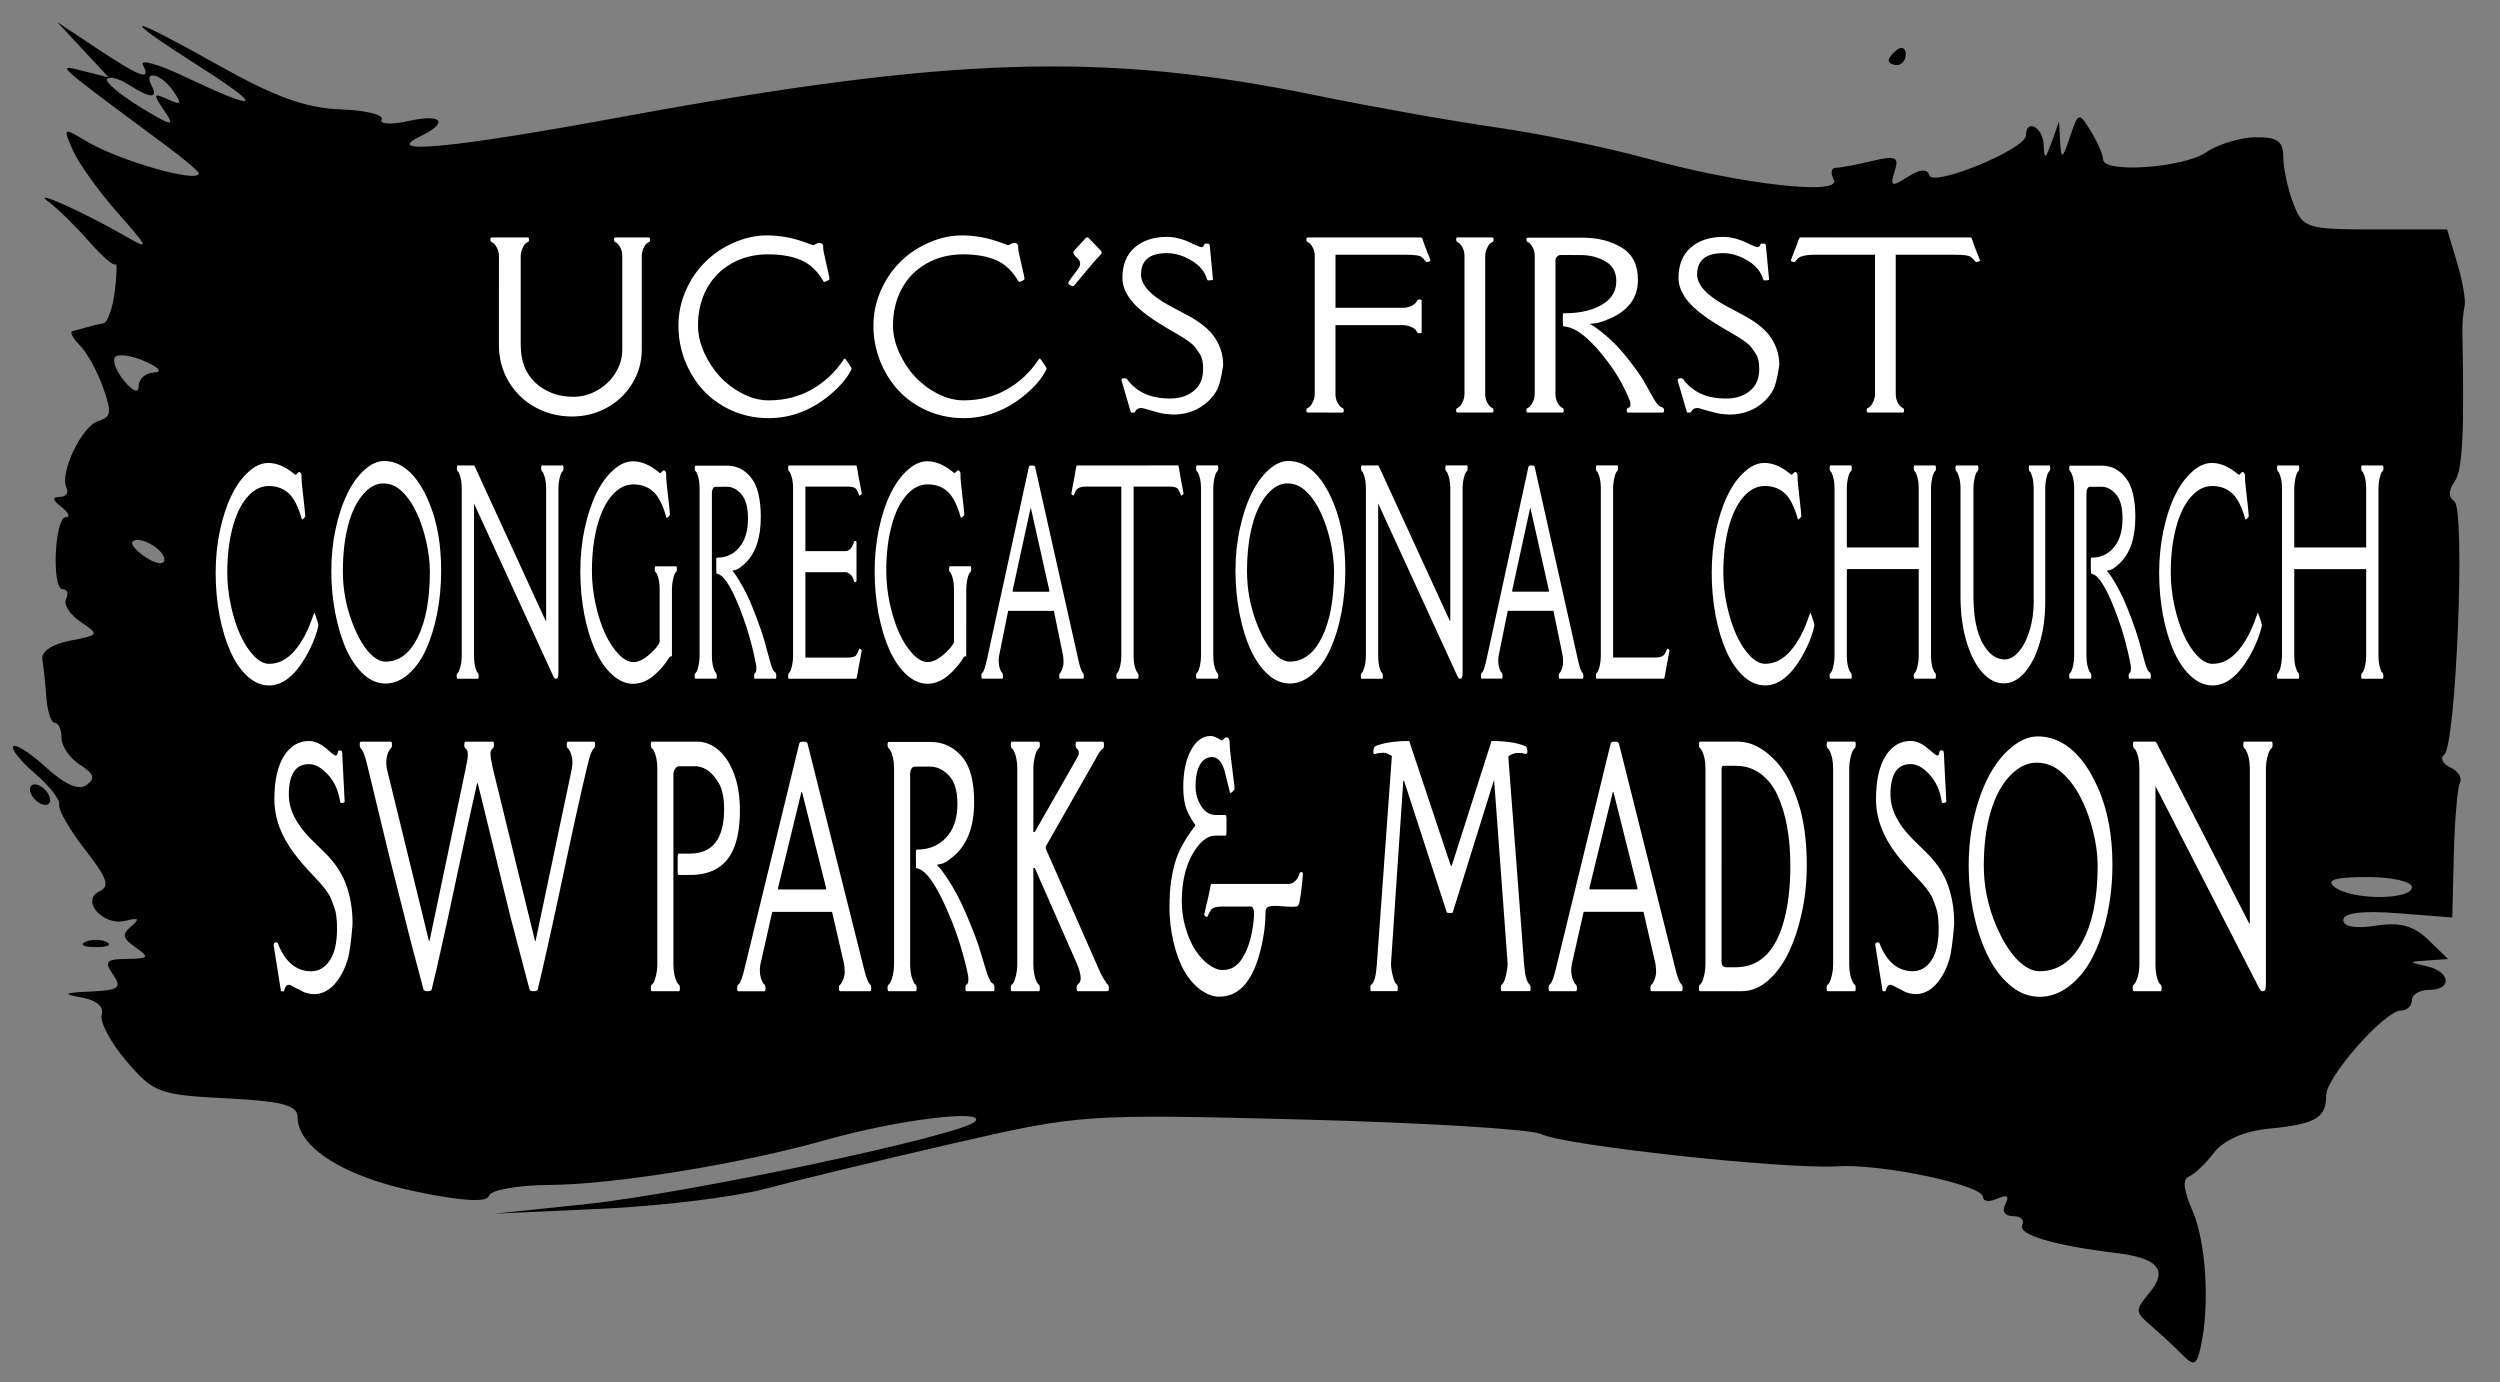 <?xml version="1.0" encoding="UTF-8" standalone="no"?>
<!-- Created with Inkscape (http://www.inkscape.org/) -->

<svg
   width="108.751mm"
   height="60.136mm"
   viewBox="0 0 108.752 60.136"
   version="1.1"
   id="svg1"
   xml:space="preserve"
   inkscape:version="1.3 (0e150ed, 2023-07-21)"
   sodipodi:docname="bbff-homepage-baners.svg"
   inkscape:export-filename="homepage-banner-date.svg"
   inkscape:export-xdpi="300"
   inkscape:export-ydpi="300"
   xmlns:inkscape="http://www.inkscape.org/namespaces/inkscape"
   xmlns:sodipodi="http://sodipodi.sourceforge.net/DTD/sodipodi-0.dtd"
   xmlns="http://www.w3.org/2000/svg"
   xmlns:svg="http://www.w3.org/2000/svg"><rect x="0" y="0" width="108.752" height="60.136" fill="#808080" stroke="none"/><sodipodi:namedview
     id="namedview1"
     pagecolor="#ffffff"
     bordercolor="#000000"
     borderopacity="0.25"
     inkscape:showpageshadow="2"
     inkscape:pageopacity="0.0"
     inkscape:pagecheckerboard="0"
     inkscape:deskcolor="#d1d1d1"
     inkscape:document-units="mm"
     inkscape:zoom="1.3275696"
     inkscape:cx="455.72"
     inkscape:cy="705.80106"
     inkscape:window-width="1872"
     inkscape:window-height="1027"
     inkscape:window-x="0"
     inkscape:window-y="25"
     inkscape:window-maximized="0"
     inkscape:current-layer="layer1" /><defs
     id="defs1" /><g
     inkscape:label="Layer 1"
     inkscape:groupmode="layer"
     id="layer1"
     transform="translate(-115.881,-136.511)"><path
       style="fill:#000000;stroke-width:1"
       d="m 211.619,195.066 c 0.396,-1.771 0.229,-4.527 -0.358,-5.874 -0.398,-0.914 -0.449,-1.384 -0.163,-1.498 0.229,-0.091 0.723,-0.561 1.098,-1.043 0.431,-0.555 1.313,-0.938 2.403,-1.044 2.013,-0.197 2.471,-0.463 2.471,-1.44 0,-0.81 2.55,-3.7 3.265,-3.701 0.257,-1.9e-4 0.466,-0.202 0.466,-0.447 0,-0.246 0.336,-0.447 0.746,-0.447 1.018,0 0.947,-0.786 -0.093,-1.026 -0.833,-0.192 -0.833,-0.194 0.041,-0.255 l 0.881,-0.061 -0.865,-0.839 c -0.634,-0.615 -1.244,-0.778 -2.28,-0.612 -0.874,0.14 -1.415,0.045 -1.415,-0.25 0,-0.308 0.841,-0.412 2.37,-0.292 l 2.37,0.185 0.069,-2.74 c 0.038,-1.507 0.157,-2.912 0.266,-3.122 0.108,-0.21 -0.079,-0.509 -0.417,-0.665 -0.338,-0.155 -0.458,-0.405 -0.267,-0.556 0.515,-0.404 0.928,-10.656 0.443,-11.015 -0.272,-0.201 -0.268,-0.469 0.013,-0.874 0.341,-0.492 0.422,-2.072 0.332,-6.492 -0.007,-0.371 0.036,-0.874 0.097,-1.118 0.061,-0.244 -0.085,-1.097 -0.324,-1.896 l -0.435,-1.453 h -3.131 c -2.993,0 -3.15,-0.05 -3.564,-1.139 -0.238,-0.626 -0.433,-1.531 -0.433,-2.012 0,-0.69 -0.254,-0.87 -1.213,-0.857 -0.667,0.009 -1.633,0.303 -2.146,0.655 -0.991,0.678 -4.478,0.919 -4.478,0.309 0,-0.199 -0.24,-0.752 -0.534,-1.229 -0.519,-0.844 -0.544,-0.837 -0.909,0.25 -0.325,0.969 -0.382,0.999 -0.425,0.224 l -0.05,-0.894 -0.321,0.894 c -0.274,0.765 -0.325,0.781 -0.347,0.112 -0.026,-0.767 -0.773,-1.152 -0.773,-0.398 0,0.59 -4.054,2.259 -4.201,1.729 -0.082,-0.294 -0.411,-0.27 -0.939,0.069 -0.703,0.451 -0.781,0.419 -0.573,-0.23 0.206,-0.643 0.062,-0.709 -0.988,-0.457 -0.676,0.162 -1.386,0.294 -1.577,0.294 -0.192,0 -0.228,0.233 -0.081,0.518 0.363,0.705 -4.069,0.199 -8.147,-0.929 -1.696,-0.469 -4.649,-1.077 -6.562,-1.351 -1.913,-0.274 -5.439,-0.902 -7.836,-1.394 -9.223,-1.896 -15.878,-1.688 -30.182,0.944 -7.353,1.353 -10.441,1.654 -8.786,0.858 1.289,-0.621 0.997,-1.015 -0.503,-0.678 -0.739,0.166 -1.256,0.134 -1.151,-0.07 0.106,-0.205 -0.708,-0.404 -1.808,-0.442 -1.476,-0.052 -2.85,-0.547 -5.244,-1.892 -4.111,-2.308 -4.525,-2.303 -0.902,0.01 2.927,1.869 2.682,2.023 -0.681,0.43 -1.093,-0.518 -1.88,-0.735 -1.75,-0.484 0.369,0.715 -0.094,0.551 -1.98,-0.7 l -1.746,-1.158 1.119,1.202 1.119,1.202 -1.119,-0.28 c -1.193,-0.298 -1.318,-0.411 3.638,3.266 0.77,0.571 1.399,1.105 1.399,1.187 0,0.45 -3.496,-0.555 -4.921,-1.414 -0.977,-0.589 -0.991,-0.579 -0.56,0.406 0.244,0.556 1.115,1.774 1.936,2.706 1.394,1.583 1.419,1.652 0.373,1.047 -1.8,-1.042 -4.171,-2.106 -3.373,-1.514 0.403,0.299 1.193,1.072 1.756,1.718 0.563,0.646 1.086,1.1 1.162,1.009 0.076,-0.091 0.065,0.436 -0.026,1.172 -0.09,0.736 -0.313,1.363 -0.495,1.394 -0.182,0.031 -0.499,0.106 -0.704,0.168 -0.205,0.061 -0.489,0.137 -0.631,0.168 -0.142,0.031 -0.006,0.307 0.303,0.615 0.309,0.307 0.764,1.13 1.011,1.828 0.393,1.106 0.366,1.295 -0.21,1.476 -0.719,0.225 -1.694,2.286 -1.374,2.906 0.109,0.211 -0.022,0.387 -0.29,0.391 -0.355,0.004 -0.335,0.125 0.071,0.44 0.308,0.238 0.392,0.437 0.187,0.442 -0.485,0.011 -0.623,3.134 -0.138,3.134 0.203,0 0.27,0.191 0.15,0.425 -0.12,0.234 0.163,0.681 0.631,0.994 0.831,0.557 0.821,0.575 -0.456,0.819 -0.777,0.149 -1.266,0.478 -1.207,0.814 0.054,0.31 0.133,1.058 0.175,1.662 0.042,0.604 0.207,1.098 0.368,1.098 0.16,0 0.292,0.295 0.292,0.655 0,0.36 0.359,0.885 0.797,1.166 0.625,0.4 0.687,0.592 0.289,0.886 -0.331,0.245 -0.941,-0.021 -1.754,-0.764 -0.686,-0.627 -1.329,-1.04 -1.43,-0.919 -0.101,0.121 0.327,0.655 0.951,1.187 0.624,0.532 1.095,1.143 1.048,1.359 -0.048,0.215 0.457,1.089 1.121,1.942 0.969,1.245 1.094,1.602 0.634,1.814 -0.853,0.392 0.156,1.537 1.133,1.285 0.57,-0.147 0.631,-0.088 0.246,0.239 -0.418,0.354 -0.384,0.522 0.187,0.919 0.62,0.432 0.578,0.487 -0.374,0.499 -0.91,0.011 -1.002,0.115 -0.607,0.684 0.398,0.575 0.259,0.68 -0.98,0.738 -1.172,0.054 -1.246,0.103 -0.39,0.257 0.647,0.116 0.987,0.405 0.877,0.745 -0.098,0.306 0.385,1.215 1.073,2.022 1.179,1.381 1.43,1.475 4.347,1.621 2.42,0.121 3.096,0.299 3.1,0.815 0.01,1.323 2.009,2.584 5.129,3.237 2.024,0.423 3.114,0.487 3.198,0.186 0.07,-0.251 1.246,-0.462 2.615,-0.47 2.835,-0.016 8.392,-0.922 12.083,-1.969 3.051,-0.866 6.971,-1.348 6.45,-0.793 -0.563,0.6 -12.523,3.137 -16.978,3.602 l -3.918,0.409 4.664,-0.214 c 2.565,-0.118 5.756,-0.507 7.09,-0.865 1.334,-0.358 4.981,-1.239 8.104,-1.958 5.613,-1.291 5.79,-1.304 15.299,-1.058 5.291,0.137 9.957,0.422 10.367,0.635 0.943,0.489 10.636,1.543 12.874,1.4 1.917,-0.122 6.344,0.813 6.344,1.34 0,0.193 0.279,0.223 0.621,0.066 0.418,-0.192 0.533,-0.114 0.351,0.238 -0.164,0.317 -0.032,0.523 0.334,0.523 0.332,0 0.511,0.179 0.398,0.398 -0.209,0.405 1.413,0.886 4.055,1.201 1.867,0.223 2.306,0.745 1.469,1.748 -0.626,0.75 -0.623,0.814 0.069,1.41 0.399,0.343 1.003,0.904 1.343,1.246 0.542,0.545 0.645,0.503 0.835,-0.344 z m 5.824,-19.964 c -0.401,-0.31 -0.003,-0.435 1.399,-0.44 1.077,-0.003 1.959,0.194 1.959,0.44 0,0.572 -2.62,0.572 -3.358,0 z M 121.643,160.08 c 0.261,-0.313 1.391,0.321 1.391,0.781 0,0.228 -0.35,0.191 -0.778,-0.084 -0.428,-0.274 -0.704,-0.588 -0.613,-0.697 z m -0.755,-8.036 c 0.129,-0.154 0.707,-0.074 1.284,0.178 0.647,0.283 0.799,0.472 0.396,0.494 -0.359,0.019 -0.653,0.28 -0.653,0.578 0,0.342 -0.234,0.263 -0.631,-0.213 -0.347,-0.416 -0.525,-0.882 -0.396,-1.036 z m -0.347,-12.101 c 0.105,-0.126 0.53,-0.011 0.945,0.255 0.941,0.603 1.289,0.616 0.989,0.036 -0.368,-0.713 0.42,-0.517 0.94,0.234 0.4,0.578 0.365,0.633 -0.234,0.363 -0.643,-0.289 -0.657,-0.245 -0.149,0.501 0.484,0.712 0.345,0.689 -1.062,-0.171 -0.89,-0.544 -1.533,-1.092 -1.428,-1.218 z m -0.025,37.545 c -0.257,-0.124 -0.676,-0.124 -0.933,0 -0.257,0.124 -0.047,0.225 0.466,0.225 0.513,0 0.723,-0.101 0.466,-0.225 z m -2.519,-6.409 c -0.127,-0.246 -0.399,-0.447 -0.604,-0.447 -0.205,0 -0.269,0.201 -0.143,0.447 0.127,0.246 0.399,0.447 0.604,0.447 0.205,0 0.269,-0.201 0.143,-0.447 z m 80.788,-32.212 c 0,-0.26 -0.168,-0.349 -0.373,-0.197 -0.205,0.152 -0.373,0.365 -0.373,0.473 0,0.108 0.168,0.197 0.373,0.197 0.205,0 0.373,-0.213 0.373,-0.473 z"
       id="path8" /><path
       style="font-size:8.093px;line-height:1;font-family:'Della Respira';-inkscape-font-specification:'Della Respira';text-align:center;letter-spacing:0.225px;text-anchor:middle;fill:#ffffff;stroke-width:0;stroke-linecap:round;paint-order:fill markers stroke"
       d="m 182.791,115.414 q 0.893,0 1.597,-0.403 0.707,-0.403 1.162,-1.083 0.051,-0.083 0.075,-0.051 0.028,0.032 0.067,0.087 l 0.122,0.178 q 0.059,0.099 0.043,0.123 -0.237,0.482 -0.794,0.944 -1.031,0.861 -2.272,0.861 -0.719,0 -1.348,-0.277 -0.628,-0.281 -1.059,-0.747 -0.431,-0.466 -0.68,-1.091 -0.245,-0.628 -0.245,-1.3 0,-0.672 0.265,-1.284 0.269,-0.616 0.715,-1.063 0.447,-0.451 1.059,-0.719 0.613,-0.273 1.237,-0.273 0.743,0 1.498,0.288 l 0.182,0.067 q 0.04,0.016 0.111,-0.032 0.071,-0.047 0.15,-0.047 0.079,0 0.123,0.075 0.016,0.012 0.012,0.083 -0.008,0.115 0.095,0.526 l 0.099,0.435 q 0.04,0.17 0.04,0.217 0,0.024 -0.103,0.075 -0.099,0.047 -0.115,0.02 -0.328,-0.573 -0.826,-0.79 -0.494,-0.217 -1.237,-0.217 -0.739,0 -1.336,0.336 -0.597,0.336 -0.921,0.937 -0.324,0.597 -0.324,1.355 0,0.498 0.229,1.008 0.229,0.506 0.589,0.893 0.364,0.383 0.842,0.628 0.478,0.241 0.948,0.241 z m 6.496,-0.221 q 0.387,0.154 0.759,0.154 1.265,0 2.011,-0.739 0.751,-0.743 0.751,-1.992 0,-0.431 -0.221,-0.905 -0.217,-0.474 -0.585,-0.865 -0.368,-0.395 -0.901,-0.652 -0.53,-0.257 -1.201,-0.257 -0.672,0 -1.269,0.34 -0.597,0.34 -0.921,0.941 -0.324,0.601 -0.324,1.395 0,0.79 0.577,1.537 0.581,0.747 1.324,1.043 z m -1.656,-0.186 q -0.443,-0.462 -0.703,-1.095 -0.261,-0.636 -0.261,-1.312 0,-0.68 0.273,-1.292 0.277,-0.616 0.727,-1.063 0.454,-0.451 1.067,-0.719 0.616,-0.269 1.221,-0.269 0.605,0 1.13,0.158 1.039,0.312 1.731,1.166 0.696,0.85 0.696,2 0,0.676 -0.245,1.292 -0.245,0.616 -0.688,1.095 -0.439,0.474 -1.11,0.759 -0.668,0.285 -1.411,0.285 -0.743,0 -1.363,-0.273 -0.62,-0.273 -1.063,-0.731 z m 7.911,-5.615 q 0.036,0 0.067,0.032 l 4.418,4.687 h 0.028 v -4.027 q 0,-0.285 -0.194,-0.478 -0.016,-0.016 -0.067,-0.04 -0.051,-0.024 -0.051,-0.099 0,-0.075 0.051,-0.075 h 1.292 q 0.051,0 0.051,0.071 0,0.067 -0.02,0.083 -0.016,0.012 -0.047,0.028 -0.032,0.012 -0.083,0.063 -0.051,0.051 -0.111,0.182 -0.055,0.13 -0.055,0.265 v 5.572 q 0,0.146 -0.04,0.178 -0.036,0.032 -0.119,0.032 -0.083,0 -0.134,-0.047 l -4.967,-5.272 v 4.628 q 0,0.304 0.174,0.478 0.016,0.016 0.067,0.04 0.051,0.024 0.051,0.099 0,0.075 -0.051,0.075 h -1.272 q -0.051,0 -0.051,-0.067 0,-0.071 0.016,-0.083 0.02,-0.016 0.051,-0.028 0.032,-0.016 0.051,-0.036 0.198,-0.198 0.198,-0.478 v -5.09 q 0,-0.292 -0.186,-0.478 -0.016,-0.016 -0.067,-0.04 -0.051,-0.024 -0.051,-0.099 0,-0.075 0.051,-0.075 z m 12.353,5.758 q 0,0.04 -0.059,0.04 -0.055,0 -0.075,0.008 -0.419,0.336 -1.02,0.581 -0.601,0.241 -1.272,0.241 -0.672,0 -1.3,-0.277 -0.628,-0.281 -1.059,-0.747 -0.431,-0.466 -0.68,-1.091 -0.245,-0.628 -0.245,-1.3 0,-0.672 0.265,-1.284 0.269,-0.616 0.715,-1.063 0.447,-0.451 1.059,-0.719 0.613,-0.273 1.237,-0.273 0.743,0 1.498,0.285 l 0.182,0.071 q 0.04,0.016 0.111,-0.032 0.071,-0.047 0.15,-0.047 0.083,0 0.122,0.075 0.016,0.012 0.012,0.083 -0.008,0.111 0.095,0.53 l 0.099,0.427 q 0.04,0.174 0.04,0.221 0,0.024 -0.103,0.075 -0.099,0.047 -0.115,0.02 -0.328,-0.573 -0.826,-0.79 -0.494,-0.217 -1.237,-0.217 -0.739,0 -1.336,0.336 -0.597,0.336 -0.921,0.937 -0.324,0.597 -0.324,1.355 0,0.498 0.229,1.008 0.229,0.506 0.589,0.889 0.364,0.383 0.842,0.628 0.478,0.241 0.921,0.241 0.443,0 0.976,-0.221 0.533,-0.225 0.664,-0.379 v -1.616 q 0,-0.288 -0.19,-0.478 -0.016,-0.016 -0.067,-0.04 -0.051,-0.024 -0.051,-0.099 0,-0.075 0.051,-0.075 h 1.28 q 0.051,0 0.051,0.071 0,0.067 -0.02,0.083 -0.016,0.012 -0.047,0.028 -0.032,0.012 -0.083,0.063 -0.047,0.047 -0.103,0.182 -0.055,0.13 -0.055,0.265 z m 2.691,-5.11 q -0.083,0 -0.142,0.059 -0.059,0.055 -0.059,0.138 v 4.936 q 0,0.288 0.19,0.478 0.016,0.016 0.067,0.04 0.051,0.024 0.051,0.099 0,0.075 -0.051,0.075 h -1.28 q -0.051,0 -0.051,-0.067 0,-0.071 0.016,-0.083 0.02,-0.016 0.051,-0.028 0.032,-0.016 0.079,-0.063 0.051,-0.051 0.107,-0.182 0.055,-0.134 0.055,-0.269 v -5.09 q 0,-0.288 -0.19,-0.478 -0.016,-0.016 -0.067,-0.04 -0.051,-0.024 -0.051,-0.095 0,-0.071 0.051,-0.071 h 2.027 q 0.869,0.008 1.454,0.375 0.589,0.364 0.589,1.186 0,0.968 -1.012,1.419 -0.371,0.166 -0.565,0.186 -0.194,0.016 -0.194,0.028 l 0.126,0.071 q 0.079,0.047 0.324,0.241 0.245,0.194 0.486,0.439 0.241,0.241 0.573,0.672 0.332,0.431 0.49,0.703 l 0.324,0.577 q 0.178,0.324 0.296,0.356 0.119,0.032 0.119,0.122 0,0.091 -0.051,0.091 h -1.28 q -0.051,0 -0.051,-0.067 0,-0.071 0.016,-0.083 0.02,-0.016 0.051,-0.028 0.032,-0.016 0.051,-0.04 0.024,-0.024 0.02,-0.091 0,-0.071 -0.016,-0.111 -0.288,-0.743 -0.786,-1.415 -0.925,-1.249 -1.593,-1.344 -0.095,-0.016 -0.095,-0.02 -0.008,-0.071 -0.008,-0.194 v -0.241 q 0,-0.04 0.04,-0.04 0.972,0 1.517,-0.391 0.419,-0.296 0.419,-0.798 0,-0.502 -0.403,-0.731 -0.403,-0.233 -0.913,-0.233 z m 8.12,1.952 q 0.288,0 0.478,-0.19 0.016,-0.016 0.04,-0.067 0.024,-0.051 0.099,-0.051 0.075,0 0.075,0.051 v 1.146 q 0,0.051 -0.071,0.051 -0.067,0 -0.083,-0.016 -0.012,-0.02 -0.028,-0.051 -0.012,-0.032 -0.063,-0.079 -0.047,-0.051 -0.182,-0.103 -0.13,-0.051 -0.265,-0.051 h -2.494 v 2.592 h 2.624 q 0.447,0 0.545,-0.075 0.103,-0.079 0.142,-0.138 0.043,-0.059 0.063,-0.059 0.024,0 0.079,0.02 0.059,0.02 0.059,0.036 0,0.016 -0.055,0.154 l -0.126,0.32 q -0.071,0.182 -0.099,0.277 -0.024,0.091 -0.067,0.107 h -4.189 q -0.051,0 -0.051,-0.067 0,-0.071 0.016,-0.083 0.02,-0.016 0.051,-0.028 0.032,-0.016 0.079,-0.063 0.051,-0.051 0.107,-0.182 0.055,-0.134 0.055,-0.269 v -5.09 q 0,-0.288 -0.19,-0.478 -0.016,-0.016 -0.067,-0.04 -0.051,-0.024 -0.051,-0.099 0,-0.075 0.051,-0.075 h 4.189 q 0.04,0 0.067,0.103 0.028,0.099 0.099,0.281 l 0.126,0.32 q 0.055,0.138 0.055,0.154 0,0.016 -0.059,0.036 -0.055,0.02 -0.075,0.02 -0.016,0 -0.036,-0.02 -0.02,-0.024 -0.047,-0.059 -0.024,-0.04 -0.126,-0.115 -0.099,-0.079 -0.545,-0.079 h -2.624 v 1.96 z m 7.532,3.157 q 0,0.04 -0.059,0.04 -0.055,0 -0.075,0.008 -0.419,0.336 -1.02,0.581 -0.601,0.241 -1.272,0.241 -0.672,0 -1.3,-0.277 -0.628,-0.281 -1.059,-0.747 -0.431,-0.466 -0.68,-1.091 -0.245,-0.628 -0.245,-1.3 0,-0.672 0.265,-1.284 0.269,-0.616 0.715,-1.063 0.447,-0.451 1.059,-0.719 0.613,-0.273 1.237,-0.273 0.743,0 1.498,0.285 l 0.182,0.071 q 0.04,0.016 0.111,-0.032 0.071,-0.047 0.15,-0.047 0.083,0 0.123,0.075 0.016,0.012 0.012,0.083 -0.008,0.111 0.095,0.53 l 0.099,0.427 q 0.04,0.174 0.04,0.221 0,0.024 -0.103,0.075 -0.099,0.047 -0.115,0.02 -0.328,-0.573 -0.826,-0.79 -0.494,-0.217 -1.237,-0.217 -0.739,0 -1.336,0.336 -0.597,0.336 -0.921,0.937 -0.324,0.597 -0.324,1.355 0,0.498 0.229,1.008 0.229,0.506 0.589,0.889 0.364,0.383 0.842,0.628 0.478,0.241 0.921,0.241 0.443,0 0.976,-0.221 0.533,-0.225 0.664,-0.379 v -1.616 q 0,-0.288 -0.19,-0.478 -0.016,-0.016 -0.067,-0.04 -0.051,-0.024 -0.051,-0.099 0,-0.075 0.051,-0.075 h 1.28 q 0.051,0 0.051,0.071 0,0.067 -0.02,0.083 -0.016,0.012 -0.047,0.028 -0.032,0.012 -0.083,0.063 -0.047,0.047 -0.103,0.182 -0.055,0.13 -0.055,0.265 z m 1.3,0.111 q 0,0 2.6,-5.821 0.02,-0.047 0.194,-0.047 0.174,0 0.198,0.047 l 2.679,5.821 q 0.154,0.36 0.304,0.431 0.051,0.024 0.051,0.099 0,0.075 -0.051,0.075 h -1.431 q -0.051,0 -0.051,-0.067 0,-0.071 0.016,-0.083 0.02,-0.016 0.051,-0.028 0.032,-0.016 0.051,-0.036 0.15,-0.15 0.15,-0.277 0,-0.13 -0.028,-0.213 l -0.573,-1.355 h -2.849 l -0.561,1.355 q -0.028,0.083 -0.028,0.126 v 0.043 q 0,0.004 0,0.008 0,0.162 0.15,0.312 0.016,0.016 0.067,0.04 0.051,0.024 0.051,0.099 0,0.075 -0.051,0.075 h -1.245 q -0.051,0 -0.051,-0.067 0,-0.071 0.016,-0.083 0.02,-0.016 0.051,-0.032 0.13,-0.055 0.288,-0.423 z m 1.593,-2.083 q -0.008,0.012 -0.004,0.032 0.004,0.016 0.016,0.016 h 2.256 q 0.012,0 0.016,-0.016 0.004,-0.02 -0.004,-0.032 l -1.142,-2.482 h -0.028 z m 10.302,-3.786 q 0.04,0 0.067,0.103 0.028,0.099 0.099,0.281 0,0 0.126,0.32 0.055,0.138 0.055,0.154 0,0.016 -0.059,0.036 -0.055,0.02 -0.071,0.02 -0.028,0 -0.071,-0.055 -0.04,-0.059 -0.142,-0.138 -0.099,-0.079 -0.545,-0.079 h -2.225 v 5.141 q 0,0.288 0.19,0.478 0.016,0.016 0.067,0.04 0.051,0.024 0.051,0.099 0,0.075 -0.051,0.075 h -1.28 q -0.051,0 -0.051,-0.067 0,-0.071 0.016,-0.083 0.02,-0.016 0.051,-0.028 0.032,-0.016 0.079,-0.063 0.051,-0.051 0.107,-0.182 0.055,-0.134 0.055,-0.269 v -5.141 h -2.225 q -0.557,0 -0.672,0.19 -0.055,0.079 -0.079,0.083 -0.024,0 -0.083,-0.02 -0.055,-0.02 -0.055,-0.036 0,-0.016 0.055,-0.154 l 0.126,-0.32 q 0.071,-0.178 0.095,-0.269 0.028,-0.095 0.071,-0.115 z m 1.177,0 h 1.28 q 0.051,0 0.051,0.071 0,0.067 -0.02,0.083 -0.016,0.012 -0.047,0.028 -0.032,0.012 -0.083,0.063 -0.047,0.047 -0.103,0.182 -0.055,0.13 -0.055,0.265 v 5.09 q 0,0.288 0.19,0.478 0.016,0.016 0.067,0.04 0.051,0.024 0.051,0.099 0,0.075 -0.051,0.075 h -1.28 q -0.051,0 -0.051,-0.067 0,-0.071 0.016,-0.083 0.02,-0.016 0.051,-0.028 0.032,-0.016 0.079,-0.063 0.051,-0.051 0.107,-0.182 0.055,-0.134 0.055,-0.269 v -5.09 q 0,-0.288 -0.19,-0.478 -0.016,-0.016 -0.067,-0.04 -0.051,-0.024 -0.051,-0.099 0,-0.075 0.051,-0.075 z m 5.026,5.801 q 0.387,0.154 0.759,0.154 1.265,0 2.011,-0.739 0.751,-0.743 0.751,-1.992 0,-0.431 -0.221,-0.905 -0.217,-0.474 -0.585,-0.865 -0.368,-0.395 -0.901,-0.652 -0.53,-0.257 -1.201,-0.257 -0.672,0 -1.269,0.34 -0.597,0.34 -0.921,0.941 -0.324,0.601 -0.324,1.395 0,0.79 0.577,1.537 0.581,0.747 1.324,1.043 z m -1.656,-0.186 q -0.443,-0.462 -0.703,-1.095 -0.261,-0.636 -0.261,-1.312 0,-0.68 0.273,-1.292 0.277,-0.616 0.727,-1.063 0.454,-0.451 1.067,-0.719 0.616,-0.269 1.221,-0.269 0.605,0 1.13,0.158 1.039,0.312 1.731,1.166 0.696,0.85 0.696,2 0,0.676 -0.245,1.292 -0.245,0.616 -0.688,1.095 -0.439,0.474 -1.11,0.759 -0.668,0.285 -1.411,0.285 -0.743,0 -1.363,-0.273 -0.62,-0.273 -1.063,-0.731 z m 7.911,-5.615 q 0.036,0 0.067,0.032 l 4.418,4.687 h 0.028 v -4.027 q 0,-0.285 -0.194,-0.478 -0.016,-0.016 -0.067,-0.04 -0.051,-0.024 -0.051,-0.099 0,-0.075 0.051,-0.075 h 1.292 q 0.051,0 0.051,0.071 0,0.067 -0.02,0.083 -0.016,0.012 -0.047,0.028 -0.032,0.012 -0.083,0.063 -0.051,0.051 -0.111,0.182 -0.055,0.13 -0.055,0.265 v 5.572 q 0,0.146 -0.04,0.178 -0.036,0.032 -0.119,0.032 -0.083,0 -0.134,-0.047 l -4.967,-5.272 v 4.628 q 0,0.304 0.174,0.478 0.016,0.016 0.067,0.04 0.051,0.024 0.051,0.099 0,0.075 -0.051,0.075 h -1.272 q -0.051,0 -0.051,-0.067 0,-0.071 0.016,-0.083 0.02,-0.016 0.051,-0.028 0.032,-0.016 0.051,-0.036 0.198,-0.198 0.198,-0.478 v -5.09 q 0,-0.292 -0.186,-0.478 -0.016,-0.016 -0.067,-0.04 -0.051,-0.024 -0.051,-0.099 0,-0.075 0.051,-0.075 z m 6.781,5.868 q 0,0 2.6,-5.821 0.02,-0.047 0.194,-0.047 0.174,0 0.198,0.047 l 2.679,5.821 q 0.154,0.36 0.304,0.431 0.051,0.024 0.051,0.099 0,0.075 -0.051,0.075 h -1.431 q -0.051,0 -0.051,-0.067 0,-0.071 0.016,-0.083 0.02,-0.016 0.051,-0.028 0.032,-0.016 0.051,-0.036 0.15,-0.15 0.15,-0.277 0,-0.13 -0.028,-0.213 l -0.573,-1.355 h -2.849 l -0.561,1.355 q -0.028,0.083 -0.028,0.126 v 0.043 q 0,0.004 0,0.008 0,0.162 0.15,0.312 0.016,0.016 0.067,0.04 0.051,0.024 0.051,0.099 0,0.075 -0.051,0.075 h -1.245 q -0.051,0 -0.051,-0.067 0,-0.071 0.016,-0.083 0.02,-0.016 0.051,-0.032 0.13,-0.055 0.288,-0.423 z m 1.593,-2.083 q -0.008,0.012 -0.004,0.032 0.004,0.016 0.016,0.016 h 2.256 q 0.012,0 0.016,-0.016 0.004,-0.02 -0.004,-0.032 l -1.142,-2.482 h -0.028 z m 5.52,1.996 v -5.09 q 0,-0.288 -0.19,-0.478 -0.016,-0.016 -0.067,-0.04 -0.051,-0.024 -0.051,-0.099 0,-0.075 0.051,-0.075 h 1.28 q 0.051,0 0.051,0.071 0,0.067 -0.02,0.083 -0.016,0.012 -0.047,0.028 -0.032,0.012 -0.083,0.063 -0.047,0.047 -0.103,0.182 -0.055,0.13 -0.055,0.265 v 5.141 h 2.624 q 0.447,0 0.581,-0.103 0.071,-0.047 0.111,-0.107 0.04,-0.059 0.059,-0.059 0.024,-0.004 0.079,0.016 0.059,0.02 0.059,0.036 0,0.016 -0.055,0.154 l -0.126,0.32 q -0.071,0.178 -0.099,0.273 -0.024,0.091 -0.067,0.111 h -4.189 q -0.051,0 -0.051,-0.067 0,-0.071 0.016,-0.083 0.02,-0.016 0.051,-0.028 0.032,-0.016 0.079,-0.063 0.051,-0.051 0.107,-0.182 0.055,-0.134 0.055,-0.269 z m 10.242,0.241 q 0.893,0 1.597,-0.403 0.707,-0.403 1.162,-1.083 0.051,-0.083 0.075,-0.051 0.028,0.032 0.067,0.087 l 0.123,0.178 q 0.059,0.099 0.043,0.123 -0.237,0.482 -0.794,0.944 -1.031,0.861 -2.272,0.861 -0.719,0 -1.348,-0.277 -0.628,-0.281 -1.059,-0.747 -0.431,-0.466 -0.68,-1.091 -0.245,-0.628 -0.245,-1.3 0,-0.672 0.265,-1.284 0.269,-0.616 0.715,-1.063 0.447,-0.451 1.059,-0.719 0.613,-0.273 1.237,-0.273 0.743,0 1.498,0.288 l 0.182,0.067 q 0.04,0.016 0.111,-0.032 0.071,-0.047 0.15,-0.047 0.079,0 0.123,0.075 0.016,0.012 0.012,0.083 -0.008,0.115 0.095,0.526 l 0.099,0.435 q 0.04,0.17 0.04,0.217 0,0.024 -0.103,0.075 -0.099,0.047 -0.115,0.02 -0.328,-0.573 -0.826,-0.79 -0.494,-0.217 -1.237,-0.217 -0.739,0 -1.336,0.336 -0.597,0.336 -0.921,0.937 -0.324,0.597 -0.324,1.355 0,0.498 0.229,1.008 0.229,0.506 0.589,0.893 0.364,0.383 0.842,0.628 0.478,0.241 0.948,0.241 z m 4.066,-6.022 h 1.28 q 0.051,0 0.051,0.071 0,0.067 -0.02,0.083 -0.016,0.012 -0.047,0.028 -0.032,0.012 -0.083,0.063 -0.047,0.047 -0.103,0.182 -0.055,0.13 -0.055,0.265 v 1.798 h 4.481 v -1.798 q 0,-0.288 -0.19,-0.478 -0.016,-0.016 -0.067,-0.04 -0.051,-0.024 -0.051,-0.099 0,-0.075 0.051,-0.075 h 1.28 q 0.051,0 0.051,0.071 0,0.067 -0.02,0.083 -0.016,0.012 -0.047,0.028 -0.032,0.012 -0.083,0.063 -0.047,0.047 -0.103,0.182 -0.055,0.13 -0.055,0.265 v 5.09 q 0,0.288 0.19,0.478 0.016,0.016 0.067,0.04 0.051,0.024 0.051,0.099 0,0.075 -0.051,0.075 h -1.28 q -0.051,0 -0.051,-0.067 0,-0.071 0.016,-0.083 0.02,-0.016 0.051,-0.028 0.032,-0.016 0.079,-0.063 0.051,-0.051 0.107,-0.182 0.055,-0.134 0.055,-0.269 v -2.636 h -4.481 v 2.636 q 0,0.288 0.19,0.478 0.016,0.016 0.067,0.04 0.051,0.024 0.051,0.099 0,0.075 -0.051,0.075 h -1.28 q -0.051,0 -0.051,-0.067 0,-0.071 0.016,-0.083 0.02,-0.016 0.051,-0.028 0.032,-0.016 0.079,-0.063 0.051,-0.051 0.107,-0.182 0.055,-0.134 0.055,-0.269 v -5.09 q 0,-0.288 -0.19,-0.478 -0.016,-0.016 -0.067,-0.04 -0.051,-0.024 -0.051,-0.099 0,-0.075 0.051,-0.075 z m 8.109,0.692 q 0,-0.281 -0.198,-0.478 -0.016,-0.016 -0.067,-0.04 -0.051,-0.024 -0.051,-0.099 0,-0.075 0.051,-0.075 h 1.328 q 0.051,0 0.051,0.071 0,0.067 -0.02,0.083 -0.016,0.012 -0.047,0.028 -0.032,0.012 -0.083,0.063 -0.047,0.047 -0.103,0.182 -0.055,0.13 -0.055,0.265 v 3.276 q 0,0.913 0.561,1.419 0.565,0.502 1.379,0.502 0.478,0 0.897,-0.241 0.423,-0.245 0.668,-0.644 0.249,-0.403 0.249,-0.854 v -3.458 q 0,-0.288 -0.19,-0.478 -0.016,-0.016 -0.067,-0.04 -0.051,-0.024 -0.051,-0.099 0,-0.075 0.051,-0.075 h 1.233 q 0.051,0 0.051,0.071 0,0.067 -0.02,0.083 -0.016,0.012 -0.047,0.028 -0.032,0.012 -0.083,0.063 -0.047,0.047 -0.103,0.182 -0.055,0.13 -0.055,0.265 v 3.458 q 0,0.68 -0.352,1.249 -0.348,0.569 -0.937,0.893 -0.585,0.324 -1.3,0.324 -0.711,0 -1.332,-0.332 -0.616,-0.332 -0.988,-0.941 -0.371,-0.613 -0.371,-1.375 z m 8.049,-0.043 q -0.083,0 -0.142,0.059 -0.059,0.055 -0.059,0.138 v 4.936 q 0,0.288 0.19,0.478 0.016,0.016 0.067,0.04 0.051,0.024 0.051,0.099 0,0.075 -0.051,0.075 h -1.28 q -0.051,0 -0.051,-0.067 0,-0.071 0.016,-0.083 0.02,-0.016 0.051,-0.028 0.032,-0.016 0.079,-0.063 0.051,-0.051 0.107,-0.182 0.055,-0.134 0.055,-0.269 v -5.09 q 0,-0.288 -0.19,-0.478 -0.016,-0.016 -0.067,-0.04 -0.051,-0.024 -0.051,-0.095 0,-0.071 0.051,-0.071 h 2.027 q 0.869,0.008 1.454,0.375 0.589,0.364 0.589,1.186 0,0.968 -1.012,1.419 -0.371,0.166 -0.565,0.186 -0.194,0.016 -0.194,0.028 l 0.126,0.071 q 0.079,0.047 0.324,0.241 0.245,0.194 0.486,0.439 0.241,0.241 0.573,0.672 0.332,0.431 0.49,0.703 l 0.324,0.577 q 0.178,0.324 0.296,0.356 0.119,0.032 0.119,0.122 0,0.091 -0.051,0.091 h -1.28 q -0.051,0 -0.051,-0.067 0,-0.071 0.016,-0.083 0.02,-0.016 0.051,-0.028 0.032,-0.016 0.051,-0.04 0.024,-0.024 0.02,-0.091 0,-0.071 -0.016,-0.111 -0.288,-0.743 -0.786,-1.415 -0.925,-1.249 -1.593,-1.344 -0.095,-0.016 -0.095,-0.02 -0.008,-0.071 -0.008,-0.194 v -0.241 q 0,-0.04 0.04,-0.04 0.972,0 1.517,-0.391 0.419,-0.296 0.419,-0.798 0,-0.502 -0.403,-0.731 -0.403,-0.233 -0.913,-0.233 z m 7.662,5.374 q 0.893,0 1.597,-0.403 0.707,-0.403 1.162,-1.083 0.051,-0.083 0.075,-0.051 0.028,0.032 0.067,0.087 l 0.123,0.178 q 0.059,0.099 0.043,0.123 -0.237,0.482 -0.794,0.944 -1.031,0.861 -2.272,0.861 -0.719,0 -1.348,-0.277 -0.628,-0.281 -1.059,-0.747 -0.431,-0.466 -0.68,-1.091 -0.245,-0.628 -0.245,-1.3 0,-0.672 0.265,-1.284 0.269,-0.616 0.715,-1.063 0.447,-0.451 1.059,-0.719 0.613,-0.273 1.237,-0.273 0.743,0 1.498,0.288 l 0.182,0.067 q 0.04,0.016 0.111,-0.032 0.071,-0.047 0.15,-0.047 0.079,0 0.122,0.075 0.016,0.012 0.012,0.083 -0.008,0.115 0.095,0.526 l 0.099,0.435 q 0.04,0.17 0.04,0.217 0,0.024 -0.103,0.075 -0.099,0.047 -0.115,0.02 -0.328,-0.573 -0.826,-0.79 -0.494,-0.217 -1.237,-0.217 -0.739,0 -1.336,0.336 -0.597,0.336 -0.921,0.937 -0.324,0.597 -0.324,1.355 0,0.498 0.229,1.008 0.229,0.506 0.589,0.893 0.364,0.383 0.842,0.628 0.478,0.241 0.948,0.241 z m 4.066,-6.022 h 1.28 q 0.051,0 0.051,0.071 0,0.067 -0.02,0.083 -0.016,0.012 -0.047,0.028 -0.032,0.012 -0.083,0.063 -0.047,0.047 -0.103,0.182 -0.055,0.13 -0.055,0.265 v 1.798 h 4.481 v -1.798 q 0,-0.288 -0.19,-0.478 -0.016,-0.016 -0.067,-0.04 -0.051,-0.024 -0.051,-0.099 0,-0.075 0.051,-0.075 h 1.28 q 0.051,0 0.051,0.071 0,0.067 -0.02,0.083 -0.016,0.012 -0.047,0.028 -0.032,0.012 -0.083,0.063 -0.047,0.047 -0.103,0.182 -0.055,0.13 -0.055,0.265 v 5.09 q 0,0.288 0.19,0.478 0.016,0.016 0.067,0.04 0.051,0.024 0.051,0.099 0,0.075 -0.051,0.075 h -1.28 q -0.051,0 -0.051,-0.067 0,-0.071 0.016,-0.083 0.02,-0.016 0.051,-0.028 0.032,-0.016 0.079,-0.063 0.051,-0.051 0.107,-0.182 0.055,-0.134 0.055,-0.269 v -2.636 h -4.481 v 2.636 q 0,0.288 0.19,0.478 0.016,0.016 0.067,0.04 0.051,0.024 0.051,0.099 0,0.075 -0.051,0.075 h -1.28 q -0.051,0 -0.051,-0.067 0,-0.071 0.016,-0.083 0.02,-0.016 0.051,-0.028 0.032,-0.016 0.079,-0.063 0.051,-0.051 0.107,-0.182 0.055,-0.134 0.055,-0.269 v -5.09 q 0,-0.288 -0.19,-0.478 -0.016,-0.016 -0.067,-0.04 -0.051,-0.024 -0.051,-0.099 0,-0.075 0.051,-0.075 z"
       id="text11"
       transform="scale(0.698,1.433)"
       aria-label="CONGREGATIONAL CHURCH" /><path
       style="font-size:10.017px;line-height:1;font-family:'Della Respira';-inkscape-font-specification:'Della Respira';text-align:center;letter-spacing:0.278px;text-anchor:middle;fill:#ffffff;stroke-width:0;stroke-linecap:round;paint-order:fill markers stroke"
       d="m 174.632,132.51 q -0.147,-0.034 -0.323,-0.088 -0.176,-0.059 -0.225,-0.059 h -0.059 q -0.171,0 -0.264,0.196 -0.005,0.01 -0.01,0.01 h -0.142 q -0.029,0 -0.034,-0.024 l -0.421,-1.443 q -0.025,-0.103 0.147,-0.103 0.069,0 0.093,0.029 0.025,0.025 0.034,0.034 0.01,0.01 0.044,0.069 0.646,0.797 1.893,0.797 0.655,0 1.086,-0.342 0.435,-0.347 0.435,-1.017 0,-0.45 -0.147,-0.67 -0.142,-0.225 -0.235,-0.337 -0.196,-0.24 -0.939,-0.66 -0.739,-0.421 -1.198,-0.753 -1.174,-0.846 -1.174,-1.741 0,-0.895 0.558,-1.384 0.562,-0.489 1.487,-0.489 0.518,0 1.096,0.279 0.274,0.132 0.401,0.176 0.127,0.044 0.176,-0.049 0.049,-0.098 0.059,-0.098 0.22,-0.025 0.22,0.069 l 0.147,1.57 q 0,0.044 -0.225,0.044 -0.034,0 -0.059,-0.088 -0.152,-0.499 -0.709,-0.827 -0.558,-0.333 -1.115,-0.333 -1.184,0 -1.184,0.978 0,0.709 1.281,1.414 l 0.929,0.499 q 0.856,0.474 1.198,1.027 0.347,0.548 0.347,1.174 v 0.049 q -0.122,0.841 -0.293,1.145 -0.284,0.499 -0.807,0.802 -0.523,0.298 -1.189,0.298 -0.367,-0.015 -0.602,-0.073 z m 10.55,-6.618 h -0.039 q -0.401,0.944 -1.272,3.179 -0.866,2.235 -1.404,3.438 -0.025,0.059 -0.24,0.059 -0.215,0 -0.245,-0.059 0,0 -0.739,-1.516 l -1.281,-2.768 q 0,0 -1.296,-2.92 -0.191,-0.445 -0.377,-0.533 -0.064,-0.029 -0.064,-0.122 0,-0.093 0.064,-0.093 h 1.771 q 0.064,0 0.064,0.088 0,0.083 -0.025,0.103 -0.02,0.015 -0.059,0.034 -0.039,0.015 -0.064,0.039 -0.269,0.269 -0.152,0.607 l 2.48,5.527 h 0.034 l 2.128,-5.527 q 0.01,-0.034 0.039,-0.113 0.029,-0.078 0.039,-0.108 0.01,-0.034 0.029,-0.093 0.02,-0.059 0.02,-0.088 v -0.078 q 0,-0.112 -0.103,-0.157 -0.103,-0.049 -0.103,-0.098 0,-0.137 0.064,-0.137 h 1.619 q 0.064,0 0.064,0.088 0,0.083 -0.025,0.103 -0.02,0.015 -0.059,0.034 -0.039,0.015 -0.073,0.049 -0.029,0.029 -0.044,0.073 -0.01,0.044 0.005,0.113 0.015,0.098 0.078,0.254 l 0.059,0.157 2.48,5.527 h 0.034 l 2.137,-5.527 q 0.117,-0.337 -0.152,-0.607 -0.02,-0.02 -0.083,-0.049 -0.064,-0.029 -0.064,-0.122 0,-0.093 0.064,-0.093 h 1.541 q 0.064,0 0.064,0.088 0,0.083 -0.025,0.103 -0.02,0.015 -0.059,0.034 -0.161,0.073 -0.357,0.523 -0.528,1.189 -1.462,3.59 -0.934,2.397 -1.477,3.615 -0.025,0.059 -0.24,0.059 -0.215,0 -0.245,-0.059 l -1.115,-2.309 z m 11.532,-0.289 v 6.109 q 0,0.357 0.235,0.592 0.02,0.02 0.083,0.049 0.064,0.029 0.064,0.122 0,0.093 -0.064,0.093 h -1.585 q -0.064,0 -0.064,-0.083 0,-0.088 0.02,-0.103 0.024,-0.02 0.064,-0.034 0.039,-0.02 0.098,-0.078 0.064,-0.064 0.132,-0.225 0.069,-0.166 0.069,-0.333 v -6.3 q 0,-0.357 -0.235,-0.592 -0.02,-0.02 -0.083,-0.049 -0.064,-0.029 -0.064,-0.122 0,-0.093 0.064,-0.093 h 2.671 q 0.66,0 1.228,0.259 0.572,0.254 0.929,0.758 0.357,0.499 0.357,1.193 0,0.695 -0.323,1.164 -0.636,0.91 -2.627,0.905 h -0.655 q -0.064,0 -0.064,-0.137 v -0.411 q 0,-0.137 0.064,-0.137 h 0.655 q 2.02,0 2.02,-1.433 0,-0.523 -0.303,-0.817 -0.499,-0.484 -1.262,-0.553 h -1.125 q -0.108,0 -0.205,0.088 -0.093,0.083 -0.093,0.166 z m 4.201,6.217 q 0,0 3.218,-7.205 0.025,-0.059 0.24,-0.059 0.215,0 0.245,0.059 l 3.316,7.205 q 0.191,0.445 0.377,0.533 0.064,0.029 0.064,0.122 0,0.093 -0.064,0.093 h -1.771 q -0.064,0 -0.064,-0.083 0,-0.088 0.02,-0.103 0.025,-0.02 0.064,-0.034 0.039,-0.02 0.064,-0.044 0.186,-0.186 0.186,-0.342 0,-0.161 -0.034,-0.264 l -0.709,-1.678 h -3.527 l -0.695,1.678 q -0.034,0.103 -0.034,0.157 v 0.054 q 0,0.005 0,0.01 0,0.201 0.186,0.386 0.02,0.02 0.083,0.049 0.064,0.029 0.064,0.122 0,0.093 -0.064,0.093 h -1.541 q -0.064,0 -0.064,-0.083 0,-0.088 0.02,-0.103 0.025,-0.02 0.064,-0.039 0.161,-0.069 0.357,-0.523 z m 1.971,-2.578 q -0.01,0.015 -0.005,0.039 0.005,0.02 0.02,0.02 h 2.793 q 0.015,0 0.02,-0.02 0.005,-0.025 -0.005,-0.039 l -1.414,-3.072 h -0.034 z m 8.031,-3.884 q -0.103,0 -0.176,0.073 -0.073,0.069 -0.073,0.171 v 6.109 q 0,0.357 0.235,0.592 0.02,0.02 0.083,0.049 0.064,0.029 0.064,0.122 0,0.093 -0.064,0.093 h -1.585 q -0.064,0 -0.064,-0.083 0,-0.088 0.02,-0.103 0.025,-0.02 0.064,-0.034 0.039,-0.02 0.098,-0.078 0.064,-0.064 0.132,-0.225 0.069,-0.166 0.069,-0.333 v -6.3 q 0,-0.357 -0.235,-0.592 -0.02,-0.02 -0.083,-0.049 -0.064,-0.029 -0.064,-0.117 0,-0.088 0.064,-0.088 h 2.509 q 1.076,0.01 1.8,0.465 0.729,0.45 0.729,1.467 0,1.198 -1.252,1.756 -0.46,0.205 -0.699,0.23 -0.24,0.02 -0.24,0.034 l 0.157,0.088 q 0.098,0.059 0.401,0.298 0.303,0.24 0.602,0.543 0.298,0.298 0.709,0.832 0.411,0.533 0.607,0.871 l 0.401,0.714 q 0.22,0.401 0.367,0.44 0.147,0.039 0.147,0.152 0,0.112 -0.064,0.112 h -1.585 q -0.064,0 -0.064,-0.083 0,-0.088 0.02,-0.103 0.025,-0.02 0.064,-0.034 0.039,-0.02 0.064,-0.049 0.029,-0.029 0.025,-0.113 0,-0.088 -0.02,-0.137 -0.357,-0.92 -0.973,-1.751 -1.145,-1.546 -1.971,-1.663 -0.117,-0.02 -0.117,-0.025 -0.01,-0.088 -0.01,-0.24 v -0.298 q 0,-0.049 0.049,-0.049 1.203,0 1.878,-0.484 0.518,-0.367 0.518,-0.988 0,-0.621 -0.499,-0.905 -0.499,-0.289 -1.13,-0.289 z m 7.747,2.636 3.091,3.825 q 0.137,0.186 0.303,0.333 0.166,0.142 0.181,0.157 0.015,0.015 0.078,0.044 0.064,0.029 0.064,0.122 0,0.093 -0.064,0.093 h -1.771 q -0.064,0 -0.064,-0.083 0,-0.088 0.02,-0.103 0.025,-0.02 0.064,-0.039 0.181,-0.078 0.152,-0.235 -0.025,-0.161 -0.21,-0.411 l -2.494,-3.086 h -0.083 v 3.101 q 0,0.357 0.235,0.592 0.02,0.02 0.083,0.049 0.064,0.029 0.064,0.122 0,0.093 -0.064,0.093 h -1.585 q -0.064,0 -0.064,-0.083 0,-0.088 0.02,-0.103 0.025,-0.02 0.064,-0.034 0.039,-0.02 0.098,-0.078 0.064,-0.064 0.132,-0.225 0.069,-0.166 0.069,-0.333 v -6.3 q 0,-0.357 -0.235,-0.592 -0.02,-0.02 -0.083,-0.049 -0.064,-0.029 -0.064,-0.122 0,-0.093 0.064,-0.093 h 1.585 q 0.064,0 0.064,0.088 0,0.083 -0.025,0.103 -0.02,0.015 -0.059,0.034 -0.039,0.015 -0.103,0.078 -0.059,0.059 -0.127,0.225 -0.069,0.161 -0.069,0.328 v 2.045 h 0.083 l 2.216,-2.113 q 0.313,-0.298 0.333,-0.323 0.132,-0.157 -0.078,-0.249 -0.064,-0.029 -0.064,-0.122 0,-0.093 0.064,-0.093 h 1.541 q 0.064,0 0.064,0.088 0,0.088 -0.015,0.108 -0.01,0.015 -0.122,0.064 -0.112,0.044 -0.362,0.303 l -2.925,2.798 z m 10.652,-0.558 q 0,0.137 -0.064,0.137 h -0.587 q -0.572,0 -1.086,0.372 -0.895,0.651 -0.9,1.727 0,0.44 0.22,0.856 0.22,0.411 0.567,0.709 0.347,0.293 0.792,0.474 0.45,0.176 0.817,0.176 0.367,0 0.621,-0.078 0.254,-0.078 0.43,-0.205 0.181,-0.127 0.328,-0.298 0.249,-0.293 0.367,-0.655 0.122,-0.367 0.117,-0.572 0,-0.21 -0.186,-0.23 h -1.653 q -0.553,0 -0.68,0.098 -0.122,0.093 -0.176,0.166 -0.049,0.073 -0.078,0.073 -0.025,0 -0.098,-0.025 -0.069,-0.025 -0.069,-0.044 0,-0.02 0.069,-0.171 l 0.157,-0.362 q 0.088,-0.205 0.122,-0.323 0.034,-0.122 0.083,-0.137 h 4.539 q 0.352,0 0.587,-0.235 0.02,-0.02 0.049,-0.083 0.034,-0.064 0.122,-0.064 0.093,0 0.093,0.069 -0.083,0.572 -0.21,0.915 -0.044,0.113 -0.176,0.122 -0.293,0.02 -0.797,-0.005 -0.504,-0.029 -0.763,0 -0.259,0.029 -0.259,0.181 0,0.68 -0.386,1.409 -0.695,1.311 -2.348,1.311 -0.523,0 -1.076,-0.215 -0.553,-0.215 -0.964,-0.597 -0.406,-0.382 -0.646,-0.939 -0.24,-0.562 -0.24,-1.086 0,-0.528 0.098,-0.88 0.176,-0.636 0.553,-1.037 0.377,-0.401 0.866,-0.734 v -0.029 q -0.45,-0.352 -0.577,-0.607 -0.127,-0.259 -0.127,-0.607 0,-0.729 0.455,-1.184 0.46,-0.455 1.154,-0.455 0.245,0 0.611,0.132 0.073,0.029 0.161,-0.029 0.088,-0.059 0.186,-0.059 0.103,0 0.152,0.093 0.02,0.015 0.015,0.103 -0.005,0.113 0.117,0.651 l 0.122,0.533 q 0.049,0.215 0.049,0.274 0,0.029 -0.127,0.093 -0.122,0.059 -0.142,0.025 l -0.323,-0.709 q -0.245,-0.43 -0.724,-0.43 -0.474,0 -0.729,0.254 -0.254,0.249 -0.254,0.695 0,0.249 0.176,0.465 0.367,0.445 0.998,0.445 h 0.587 q 0.064,0 0.064,0.137 z m 9.747,-2.421 q -0.308,-0.103 -0.484,-0.103 -0.264,0 -0.421,0.029 -0.157,0.025 -0.171,0 -0.015,-0.025 -0.015,-0.073 0,-0.049 0.034,-0.103 0.034,-0.054 0.083,-0.064 0.729,-0.166 1.996,-0.166 l 2.455,4.011 h 0.049 l 2.348,-4.011 q 1.267,0 1.996,0.166 0.117,0.025 0.117,0.181 0,0.088 -0.157,0.064 -0.157,-0.029 -0.416,-0.029 -0.259,0 -0.553,0.112 l 0.934,6.681 q 0.069,0.523 0.318,0.641 0.064,0.029 0.064,0.122 0,0.093 -0.064,0.093 h -1.629 q -0.064,0 -0.064,-0.083 0,-0.088 0.02,-0.103 0.025,-0.02 0.064,-0.039 0.127,-0.054 0.22,-0.284 0.098,-0.235 0.098,-0.318 0,-0.088 -0.005,-0.117 l -0.787,-5.811 h -0.025 l -2.416,4.226 q -0.015,0.025 -0.181,0.02 -0.161,-0.005 -0.171,-0.02 l -2.519,-4.226 h -0.044 l -0.719,5.811 q -0.025,0.157 0.064,0.372 0.088,0.21 0.147,0.269 0.059,0.059 0.122,0.088 0.064,0.029 0.064,0.122 0,0.093 -0.064,0.093 h -1.492 q -0.064,0 -0.064,-0.083 0,-0.088 0.02,-0.103 0.025,-0.02 0.064,-0.039 0.23,-0.098 0.298,-0.631 z m 9.679,6.804 q 0,0 3.218,-7.205 0.025,-0.059 0.24,-0.059 0.215,0 0.245,0.059 l 3.316,7.205 q 0.191,0.445 0.377,0.533 0.064,0.029 0.064,0.122 0,0.093 -0.064,0.093 h -1.771 q -0.064,0 -0.064,-0.083 0,-0.088 0.02,-0.103 0.025,-0.02 0.064,-0.034 0.039,-0.02 0.064,-0.044 0.186,-0.186 0.186,-0.342 0,-0.161 -0.034,-0.264 l -0.709,-1.678 h -3.527 l -0.695,1.678 q -0.034,0.103 -0.034,0.157 v 0.054 q 0,0.005 0,0.01 0,0.201 0.186,0.386 0.02,0.02 0.083,0.049 0.064,0.029 0.064,0.122 0,0.093 -0.064,0.093 h -1.541 q -0.064,0 -0.064,-0.083 0,-0.088 0.02,-0.103 0.025,-0.02 0.064,-0.039 0.161,-0.069 0.357,-0.523 z m 1.971,-2.578 q -0.01,0.015 -0.005,0.039 0.005,0.02 0.02,0.02 h 2.793 q 0.015,0 0.02,-0.02 0.005,-0.025 -0.005,-0.039 l -1.414,-3.072 h -0.034 z m 8.975,3.326 h -2.46 q -0.064,0 -0.064,-0.083 0,-0.088 0.02,-0.103 0.025,-0.02 0.064,-0.034 0.039,-0.02 0.098,-0.078 0.064,-0.064 0.132,-0.225 0.069,-0.166 0.069,-0.333 v -6.3 q 0,-0.357 -0.235,-0.592 -0.02,-0.02 -0.083,-0.049 -0.064,-0.029 -0.064,-0.122 0,-0.093 0.064,-0.093 h 2.216 q 1.193,0 2.284,0.646 0.773,0.46 1.281,1.301 0.509,0.836 0.509,2.035 0,0.763 -0.284,1.492 -0.284,0.724 -0.778,1.286 -0.489,0.562 -1.218,0.91 -0.724,0.342 -1.55,0.342 z m -1.193,-0.949 q 0,0.181 0.298,0.181 h 0.548 q 1.986,-0.005 2.759,-1.355 0.45,-0.787 0.45,-1.908 0,-1.365 -0.753,-2.255 -0.377,-0.445 -1.003,-0.695 -0.626,-0.254 -1.443,-0.254 h -0.753 q -0.039,0 -0.073,0.029 -0.029,0.029 -0.029,0.073 z m 6.26,-7.063 h 1.585 q 0.064,0 0.064,0.088 0,0.083 -0.025,0.103 -0.02,0.015 -0.059,0.034 -0.039,0.015 -0.103,0.078 -0.059,0.059 -0.127,0.225 -0.069,0.161 -0.069,0.328 v 6.3 q 0,0.357 0.235,0.592 0.02,0.02 0.083,0.049 0.064,0.029 0.064,0.122 0,0.093 -0.064,0.093 h -1.585 q -0.064,0 -0.064,-0.083 0,-0.088 0.02,-0.103 0.025,-0.02 0.064,-0.034 0.039,-0.02 0.098,-0.078 0.064,-0.064 0.132,-0.225 0.069,-0.166 0.069,-0.333 v -6.3 q 0,-0.357 -0.235,-0.592 -0.02,-0.02 -0.083,-0.049 -0.064,-0.029 -0.064,-0.122 0,-0.093 0.064,-0.093 z m 4.284,7.953 q -0.147,-0.034 -0.323,-0.088 -0.176,-0.059 -0.225,-0.059 h -0.059 q -0.171,0 -0.264,0.196 -0.005,0.01 -0.01,0.01 h -0.142 q -0.029,0 -0.034,-0.024 l -0.421,-1.443 q -0.025,-0.103 0.147,-0.103 0.069,0 0.093,0.029 0.025,0.025 0.034,0.034 0.01,0.01 0.044,0.069 0.646,0.797 1.893,0.797 0.655,0 1.086,-0.342 0.435,-0.347 0.435,-1.017 0,-0.45 -0.147,-0.67 -0.142,-0.225 -0.235,-0.337 -0.196,-0.24 -0.939,-0.66 -0.739,-0.421 -1.198,-0.753 -1.174,-0.846 -1.174,-1.741 0,-0.895 0.558,-1.384 0.562,-0.489 1.487,-0.489 0.518,0 1.096,0.279 0.274,0.132 0.401,0.176 0.127,0.044 0.176,-0.049 0.049,-0.098 0.059,-0.098 0.22,-0.025 0.22,0.069 l 0.147,1.57 q 0,0.044 -0.225,0.044 -0.034,0 -0.059,-0.088 -0.152,-0.499 -0.709,-0.827 -0.558,-0.333 -1.115,-0.333 -1.184,0 -1.184,0.978 0,0.709 1.281,1.414 l 0.929,0.499 q 0.856,0.474 1.198,1.027 0.347,0.548 0.347,1.174 v 0.049 q -0.122,0.841 -0.293,1.145 -0.284,0.499 -0.807,0.802 -0.523,0.298 -1.189,0.298 -0.367,-0.015 -0.602,-0.073 z m 7.268,-0.773 q 0.479,0.191 0.939,0.191 1.565,0 2.49,-0.915 0.929,-0.92 0.929,-2.465 0,-0.533 -0.274,-1.12 -0.269,-0.587 -0.724,-1.071 -0.455,-0.489 -1.115,-0.807 -0.655,-0.318 -1.487,-0.318 -0.832,0 -1.57,0.421 -0.739,0.421 -1.14,1.164 -0.401,0.743 -0.401,1.727 0,0.978 0.714,1.903 0.719,0.924 1.639,1.291 z m -2.049,-0.23 q -0.548,-0.572 -0.871,-1.355 -0.323,-0.787 -0.323,-1.624 0,-0.841 0.337,-1.599 0.342,-0.763 0.9,-1.316 0.562,-0.558 1.321,-0.89 0.763,-0.333 1.511,-0.333 0.748,0 1.399,0.196 1.286,0.386 2.142,1.443 0.861,1.052 0.861,2.475 0,0.836 -0.303,1.599 -0.303,0.763 -0.851,1.355 -0.543,0.587 -1.374,0.939 -0.827,0.352 -1.746,0.352 -0.92,0 -1.687,-0.337 -0.768,-0.337 -1.316,-0.905 z m 9.792,-6.95 q 0.044,0 0.083,0.039 l 5.468,5.801 h 0.034 v -4.984 q 0,-0.352 -0.24,-0.592 -0.02,-0.02 -0.083,-0.049 -0.064,-0.029 -0.064,-0.122 0,-0.093 0.064,-0.093 h 1.599 q 0.064,0 0.064,0.088 0,0.083 -0.025,0.103 -0.02,0.015 -0.059,0.034 -0.039,0.015 -0.103,0.078 -0.064,0.064 -0.137,0.225 -0.069,0.161 -0.069,0.328 v 6.897 q 0,0.181 -0.049,0.22 -0.044,0.039 -0.147,0.039 -0.103,0 -0.166,-0.059 l -6.148,-6.525 v 5.728 q 0,0.377 0.215,0.592 0.02,0.02 0.083,0.049 0.064,0.029 0.064,0.122 0,0.093 -0.064,0.093 h -1.575 q -0.064,0 -0.064,-0.083 0,-0.088 0.02,-0.103 0.025,-0.02 0.064,-0.034 0.039,-0.02 0.064,-0.044 0.245,-0.245 0.245,-0.592 v -6.3 q 0,-0.362 -0.23,-0.592 -0.02,-0.02 -0.083,-0.049 -0.064,-0.029 -0.064,-0.122 0,-0.093 0.064,-0.093 z"
       id="text13"
       transform="scale(0.738,1.355)"
       aria-label="SW PARK &amp; MADISON"
       inkscape:label="sw park" /><path
       d="m 137.585,147.653 q 0,-0.33 -0.233,-0.563 -0.019,-0.019 -0.079,-0.046 -0.06,-0.028 -0.06,-0.116 0,-0.088 0.06,-0.088 h 1.563 q 0.06,0 0.06,0.084 0,0.079 -0.023,0.098 -0.019,0.014 -0.056,0.033 -0.037,0.014 -0.098,0.074 -0.056,0.056 -0.121,0.214 -0.065,0.153 -0.065,0.312 v 3.856 q 0,1.074 0.66,1.67 0.665,0.591 1.623,0.591 0.563,0 1.056,-0.284 0.498,-0.288 0.786,-0.758 0.293,-0.474 0.293,-1.005 v -4.07 q 0,-0.34 -0.223,-0.563 -0.019,-0.019 -0.079,-0.046 -0.06,-0.028 -0.06,-0.116 0,-0.088 0.06,-0.088 h 1.451 q 0.06,0 0.06,0.084 0,0.079 -0.023,0.098 -0.019,0.014 -0.056,0.033 -0.037,0.014 -0.098,0.074 -0.056,0.056 -0.121,0.214 -0.065,0.153 -0.065,0.312 v 4.07 q 0,0.8 -0.414,1.47 -0.409,0.67 -1.102,1.051 -0.688,0.381 -1.53,0.381 -0.837,0 -1.567,-0.391 -0.726,-0.391 -1.163,-1.107 -0.437,-0.721 -0.437,-1.619 z m 11.729,6.274 q 1.051,0 1.879,-0.474 0.833,-0.474 1.367,-1.274 0.06,-0.098 0.088,-0.06 0.033,0.037 0.079,0.102 l 0.144,0.209 q 0.07,0.116 0.051,0.144 -0.279,0.567 -0.935,1.112 -1.214,1.014 -2.674,1.014 -0.846,0 -1.586,-0.326 -0.739,-0.33 -1.246,-0.879 -0.507,-0.549 -0.8,-1.284 -0.288,-0.739 -0.288,-1.53 0,-0.791 0.312,-1.512 0.316,-0.726 0.842,-1.251 0.526,-0.53 1.246,-0.846 0.721,-0.321 1.456,-0.321 0.874,0 1.763,0.34 l 0.214,0.079 q 0.046,0.019 0.13,-0.037 0.084,-0.056 0.177,-0.056 0.093,0 0.144,0.088 0.019,0.014 0.014,0.098 -0.009,0.135 0.112,0.619 l 0.116,0.512 q 0.046,0.2 0.046,0.256 0,0.028 -0.121,0.088 -0.116,0.056 -0.135,0.023 -0.386,-0.674 -0.972,-0.93 -0.581,-0.256 -1.456,-0.256 -0.87,0 -1.572,0.395 -0.702,0.395 -1.084,1.102 -0.381,0.702 -0.381,1.595 0,0.586 0.27,1.186 0.27,0.595 0.693,1.051 0.428,0.451 0.991,0.739 0.563,0.284 1.116,0.284 z m 8.483,0 q 1.051,0 1.879,-0.474 0.833,-0.474 1.367,-1.274 0.06,-0.098 0.088,-0.06 0.033,0.037 0.079,0.102 l 0.144,0.209 q 0.07,0.116 0.051,0.144 -0.279,0.567 -0.935,1.112 -1.214,1.014 -2.674,1.014 -0.846,0 -1.586,-0.326 -0.739,-0.33 -1.246,-0.879 -0.507,-0.549 -0.8,-1.284 -0.288,-0.739 -0.288,-1.53 0,-0.791 0.312,-1.512 0.316,-0.726 0.842,-1.251 0.526,-0.53 1.246,-0.846 0.721,-0.321 1.456,-0.321 0.874,0 1.763,0.34 l 0.214,0.079 q 0.046,0.019 0.13,-0.037 0.084,-0.056 0.177,-0.056 0.093,0 0.144,0.088 0.019,0.014 0.014,0.098 -0.009,0.135 0.112,0.619 l 0.116,0.512 q 0.046,0.2 0.046,0.256 0,0.028 -0.121,0.088 -0.116,0.056 -0.135,0.023 -0.386,-0.674 -0.972,-0.93 -0.581,-0.256 -1.456,-0.256 -0.87,0 -1.572,0.395 -0.702,0.395 -1.084,1.102 -0.381,0.702 -0.381,1.595 0,0.586 0.27,1.186 0.27,0.595 0.693,1.051 0.428,0.451 0.991,0.739 0.563,0.284 1.116,0.284 z m 4.92,-6.214 q -0.2,-0.181 -0.121,-0.288 l 0.521,-0.563 q 0.06,-0.051 0.121,0 l 0.539,0.563 q 0.051,0.074 0,0.144 0,0 -0.307,0.33 l -0.846,1.014 q -0.098,0.116 -0.27,-0.065 -0.033,-0.033 0.172,-0.302 0.209,-0.274 0.274,-0.367 0.13,-0.181 0.009,-0.381 -0.009,-0.005 -0.093,-0.084 z m 3.357,6.688 q -0.14,-0.033 -0.307,-0.084 -0.167,-0.056 -0.214,-0.056 h -0.056 q -0.163,0 -0.251,0.186 -0.005,0.009 -0.009,0.009 h -0.135 q -0.028,0 -0.033,-0.023 l -0.4,-1.372 q -0.023,-0.098 0.14,-0.098 0.065,0 0.088,0.028 0.023,0.023 0.033,0.033 0.009,0.009 0.042,0.065 0.614,0.758 1.8,0.758 0.623,0 1.032,-0.326 0.414,-0.33 0.414,-0.967 0,-0.428 -0.14,-0.637 -0.135,-0.214 -0.223,-0.321 -0.186,-0.228 -0.893,-0.628 -0.702,-0.4 -1.139,-0.716 -1.116,-0.805 -1.116,-1.656 0,-0.851 0.53,-1.316 0.535,-0.465 1.414,-0.465 0.493,0 1.042,0.265 0.26,0.126 0.381,0.167 0.121,0.042 0.167,-0.046 0.046,-0.093 0.056,-0.093 0.209,-0.023 0.209,0.065 l 0.14,1.493 q 0,0.042 -0.214,0.042 -0.033,0 -0.056,-0.084 -0.144,-0.474 -0.674,-0.786 -0.53,-0.316 -1.06,-0.316 -1.126,0 -1.126,0.93 0,0.674 1.219,1.344 l 0.884,0.474 q 0.814,0.451 1.139,0.977 0.33,0.521 0.33,1.116 v 0.046 q -0.116,0.8 -0.279,1.088 -0.27,0.474 -0.767,0.763 -0.498,0.284 -1.13,0.284 -0.349,-0.014 -0.572,-0.07 z m 6.696,0.056 q -0.06,0 -0.06,-0.079 0,-0.084 0.019,-0.098 0.023,-0.019 0.06,-0.033 0.037,-0.019 0.093,-0.074 0.06,-0.06 0.126,-0.214 0.065,-0.158 0.065,-0.316 v -5.99 q 0,-0.34 -0.223,-0.563 -0.019,-0.019 -0.079,-0.046 -0.06,-0.028 -0.06,-0.116 0,-0.088 0.06,-0.088 h 4.93 q 0.046,0 0.079,0.121 0.033,0.116 0.116,0.33 l 0.149,0.377 q 0.065,0.163 0.065,0.181 0,0.019 -0.07,0.042 -0.065,0.023 -0.088,0.023 -0.033,0 -0.079,-0.065 -0.042,-0.07 -0.163,-0.163 -0.116,-0.093 -0.646,-0.093 h -3.088 v 2.307 h 2.935 q 0.34,0 0.563,-0.223 0.019,-0.019 0.046,-0.079 0.028,-0.06 0.116,-0.06 0.088,0 0.088,0.06 v 1.349 q 0,0.06 -0.084,0.06 -0.079,0 -0.098,-0.019 -0.014,-0.023 -0.033,-0.06 -0.014,-0.037 -0.074,-0.093 -0.056,-0.06 -0.214,-0.121 -0.153,-0.06 -0.312,-0.06 h -2.935 v 2.991 q 0,0.34 0.223,0.563 0.019,0.019 0.079,0.046 0.06,0.028 0.06,0.116 0,0.088 -0.06,0.088 z m 6.515,-7.618 h 1.507 q 0.06,0 0.06,0.084 0,0.079 -0.023,0.098 -0.019,0.014 -0.056,0.033 -0.037,0.014 -0.098,0.074 -0.056,0.056 -0.121,0.214 -0.065,0.153 -0.065,0.312 v 5.99 q 0,0.34 0.223,0.563 0.019,0.019 0.079,0.046 0.06,0.028 0.06,0.116 0,0.088 -0.06,0.088 h -1.507 q -0.06,0 -0.06,-0.079 0,-0.084 0.019,-0.098 0.023,-0.019 0.06,-0.033 0.037,-0.019 0.093,-0.074 0.06,-0.06 0.126,-0.214 0.065,-0.158 0.065,-0.316 v -5.99 q 0,-0.34 -0.223,-0.563 -0.019,-0.019 -0.079,-0.046 -0.06,-0.028 -0.06,-0.116 0,-0.088 0.06,-0.088 z m 4.497,0.763 q -0.098,0 -0.167,0.07 -0.07,0.065 -0.07,0.163 v 5.809 q 0,0.34 0.223,0.563 0.019,0.019 0.079,0.046 0.06,0.028 0.06,0.116 0,0.088 -0.06,0.088 h -1.507 q -0.06,0 -0.06,-0.079 0,-0.084 0.019,-0.098 0.023,-0.019 0.06,-0.033 0.037,-0.019 0.093,-0.074 0.06,-0.06 0.126,-0.214 0.065,-0.158 0.065,-0.316 v -5.99 q 0,-0.34 -0.223,-0.563 -0.019,-0.019 -0.079,-0.046 -0.06,-0.028 -0.06,-0.112 0,-0.084 0.06,-0.084 h 2.386 q 1.023,0.009 1.712,0.442 0.693,0.428 0.693,1.395 0,1.139 -1.191,1.67 -0.437,0.195 -0.665,0.219 -0.228,0.019 -0.228,0.033 l 0.149,0.084 q 0.093,0.056 0.381,0.284 0.288,0.228 0.572,0.516 0.284,0.284 0.674,0.791 0.391,0.507 0.577,0.828 l 0.381,0.679 q 0.209,0.381 0.349,0.419 0.14,0.037 0.14,0.144 0,0.107 -0.06,0.107 h -1.507 q -0.06,0 -0.06,-0.079 0,-0.084 0.019,-0.098 0.023,-0.019 0.06,-0.033 0.037,-0.019 0.06,-0.046 0.028,-0.028 0.023,-0.107 0,-0.084 -0.019,-0.13 -0.34,-0.874 -0.926,-1.665 -1.088,-1.47 -1.874,-1.581 -0.112,-0.019 -0.112,-0.023 -0.009,-0.084 -0.009,-0.228 v -0.284 q 0,-0.046 0.046,-0.046 1.144,0 1.786,-0.46 0.493,-0.349 0.493,-0.939 0,-0.591 -0.474,-0.86 -0.474,-0.274 -1.074,-0.274 z m 6.483,6.8 q -0.14,-0.033 -0.307,-0.084 -0.167,-0.056 -0.214,-0.056 h -0.056 q -0.163,0 -0.251,0.186 -0.005,0.009 -0.009,0.009 h -0.135 q -0.028,0 -0.033,-0.023 l -0.4,-1.372 q -0.023,-0.098 0.14,-0.098 0.065,0 0.088,0.028 0.023,0.023 0.033,0.033 0.009,0.009 0.042,0.065 0.614,0.758 1.8,0.758 0.623,0 1.032,-0.326 0.414,-0.33 0.414,-0.967 0,-0.428 -0.14,-0.637 -0.135,-0.214 -0.223,-0.321 -0.186,-0.228 -0.893,-0.628 -0.702,-0.4 -1.139,-0.716 -1.116,-0.805 -1.116,-1.656 0,-0.851 0.53,-1.316 0.535,-0.465 1.414,-0.465 0.493,0 1.042,0.265 0.26,0.126 0.381,0.167 0.121,0.042 0.167,-0.046 0.046,-0.093 0.056,-0.093 0.209,-0.023 0.209,0.065 l 0.14,1.493 q 0,0.042 -0.214,0.042 -0.033,0 -0.056,-0.084 -0.144,-0.474 -0.674,-0.786 -0.53,-0.316 -1.06,-0.316 -1.126,0 -1.126,0.93 0,0.674 1.219,1.344 l 0.884,0.474 q 0.814,0.451 1.139,0.977 0.33,0.521 0.33,1.116 v 0.046 q -0.116,0.8 -0.279,1.088 -0.27,0.474 -0.767,0.763 -0.498,0.284 -1.13,0.284 -0.349,-0.014 -0.572,-0.07 z m 11.338,-7.562 q 0.046,0 0.079,0.121 0.033,0.116 0.116,0.33 0,0 0.149,0.377 0.065,0.163 0.065,0.181 0,0.019 -0.07,0.042 -0.065,0.023 -0.084,0.023 -0.033,0 -0.084,-0.065 -0.046,-0.07 -0.167,-0.163 -0.116,-0.093 -0.642,-0.093 h -2.618 v 6.051 q 0,0.34 0.223,0.563 0.019,0.019 0.079,0.046 0.06,0.028 0.06,0.116 0,0.088 -0.06,0.088 h -1.507 q -0.06,0 -0.06,-0.079 0,-0.084 0.019,-0.098 0.023,-0.019 0.06,-0.033 0.037,-0.019 0.093,-0.074 0.06,-0.06 0.126,-0.214 0.065,-0.158 0.065,-0.316 v -6.051 h -2.618 q -0.656,0 -0.791,0.223 -0.065,0.093 -0.093,0.098 -0.028,0 -0.098,-0.023 -0.065,-0.023 -0.065,-0.042 0,-0.019 0.065,-0.181 l 0.149,-0.377 q 0.084,-0.209 0.112,-0.316 0.033,-0.112 0.084,-0.135 z"
       id="text14"
       style="font-size:9.525px;line-height:1;font-family:'Della Respira';-inkscape-font-specification:'Della Respira';text-align:center;letter-spacing:0.265px;text-anchor:middle;fill:#ffffff;stroke-width:0;stroke-linecap:round;paint-order:fill markers stroke"
       aria-label="UCC'S FIRST"
       inkscape:label="uccs" /><rect
       style="display:none;fill:#ffffff;fill-opacity:0.567;stroke-width:0;stroke-linecap:round;paint-order:fill markers stroke"
       id="rect15"
       width="108.751"
       height="60.136"
       x="115.881"
       y="136.511"
       rx="0"
       ry="0" /></g></svg>
